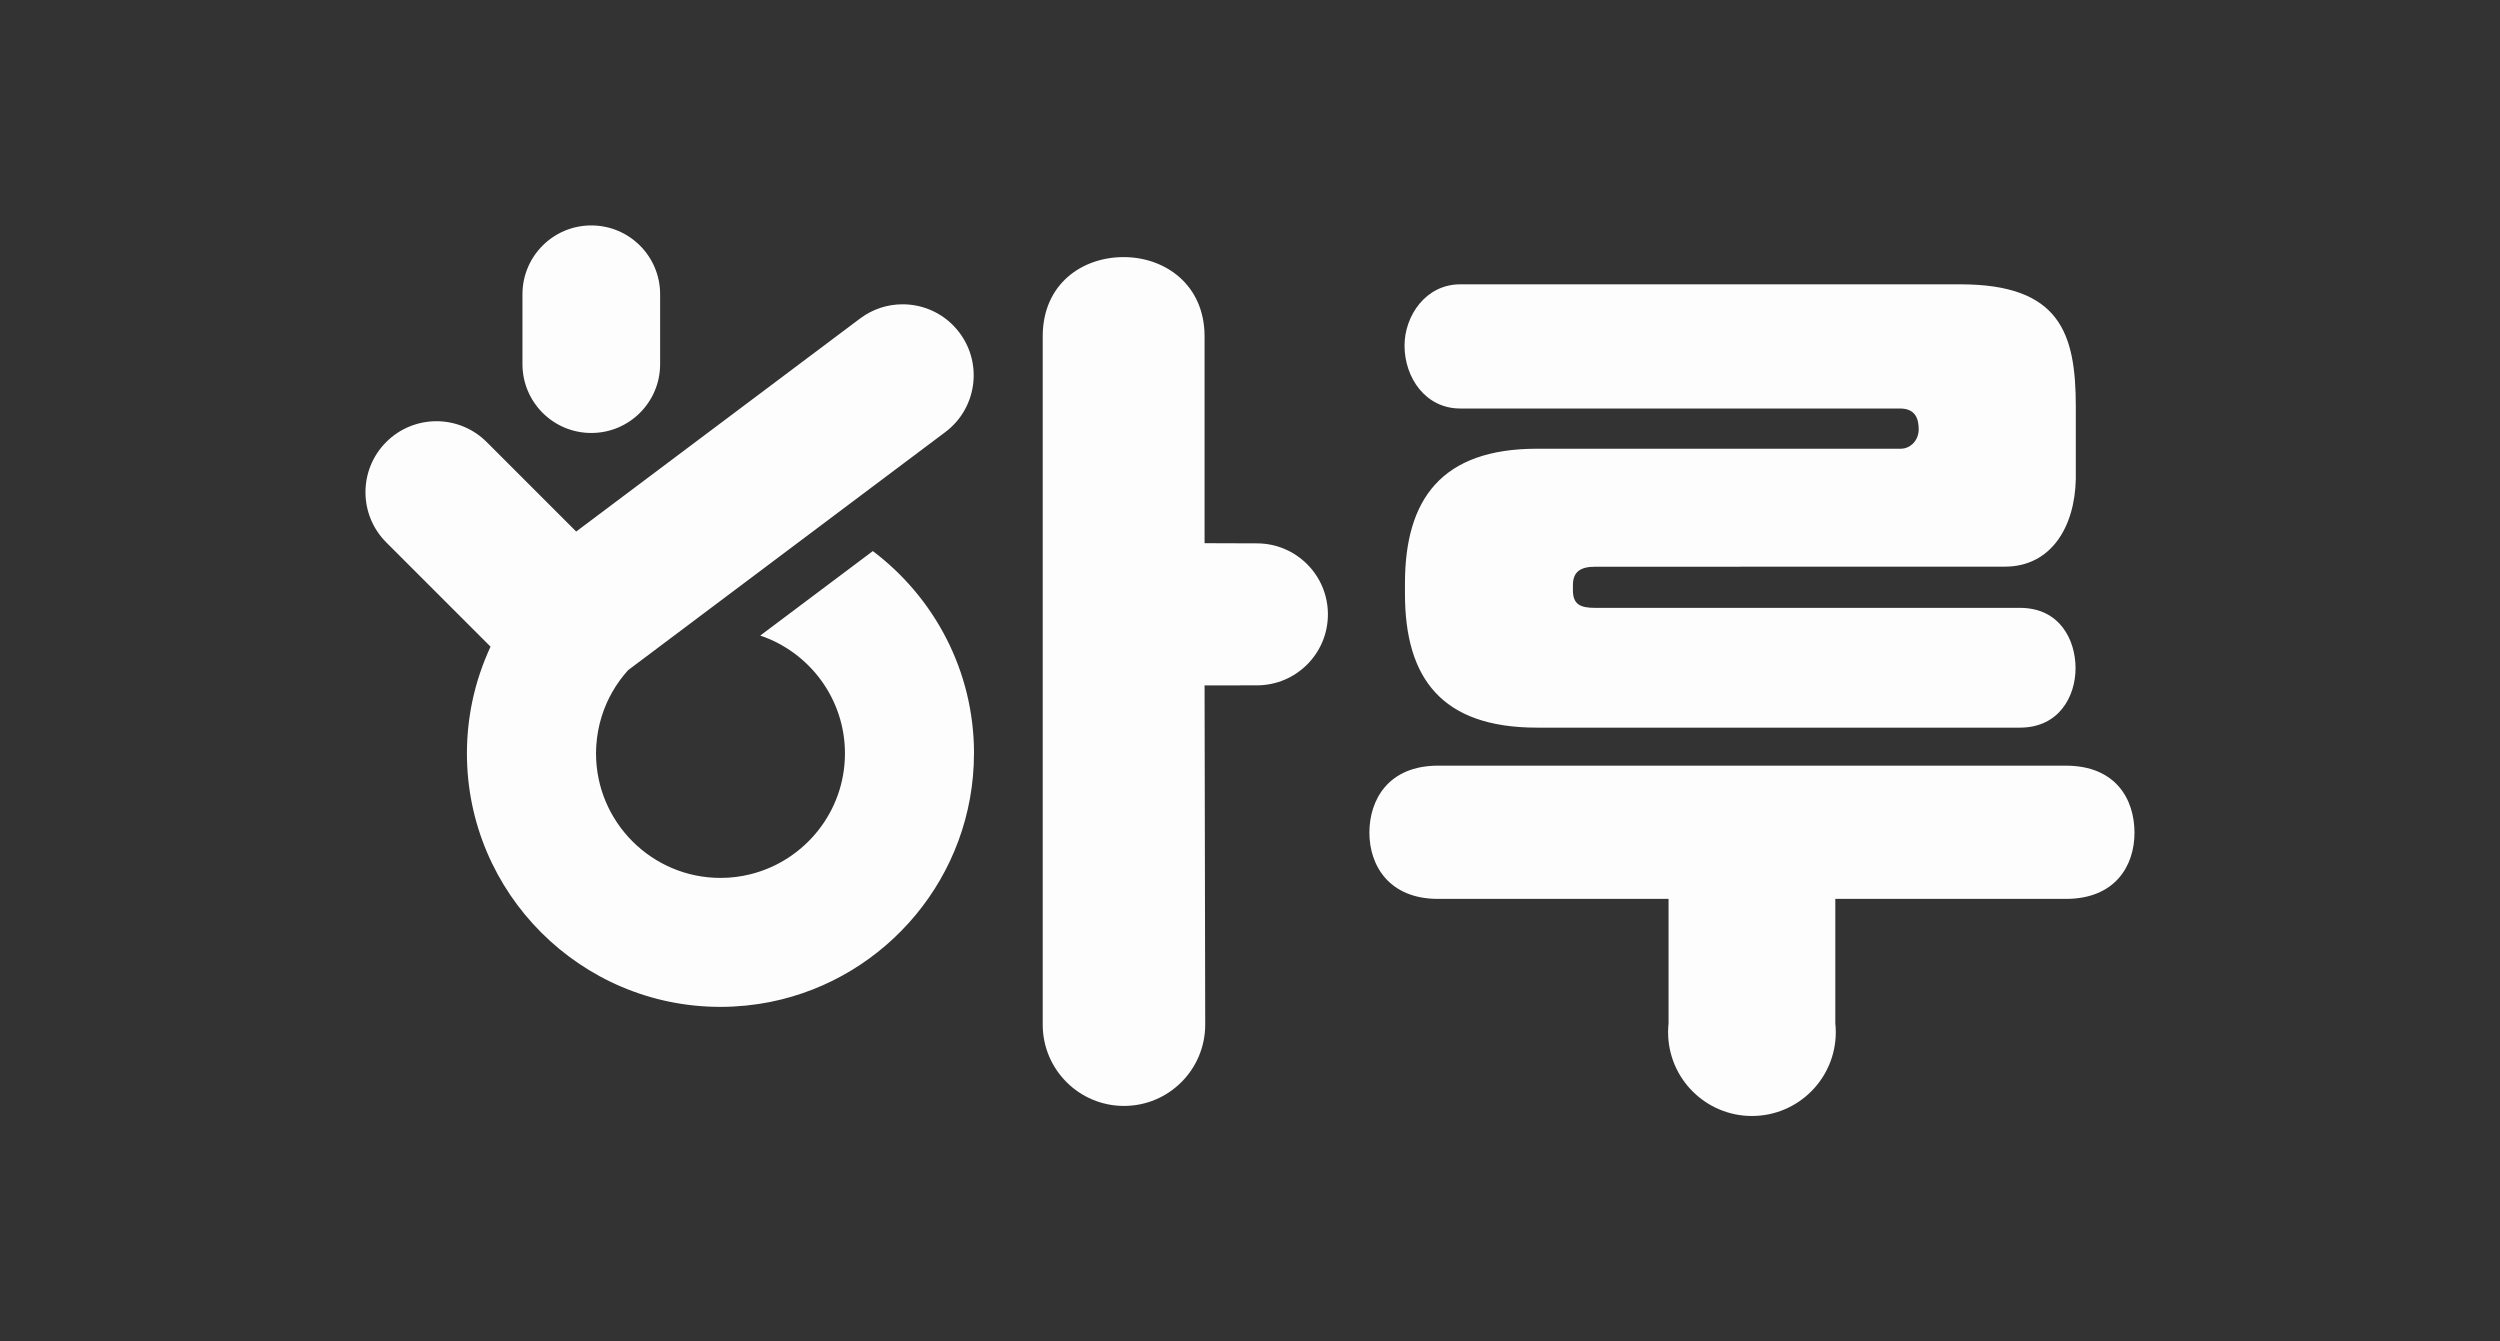 <?xml version="1.0" encoding="UTF-8"?><svg id="_레이어_2" xmlns="http://www.w3.org/2000/svg" viewBox="0 0 581.1 311.81"><rect x="0" y="0" width="581.1" height="311.81" fill="#333333" stroke="none"/><defs><style>.cls-1{fill:#fdfdfd;}</style></defs><path class="cls-1" d="m326.47,80.32c0-6.91,4.94-14.23,12.92-14.23h116.28c23.18,0,26.83,11.38,26.83,28.45v16.74c-.21,11.32-5.84,20.43-16.47,20.43l-95.29.02c-3.42,0-5.13,1.22-5.13,4.27v1.22c0,3.25,1.71,4.07,5.13,4.07h98.78c9.31,0,12.92,7.52,12.92,14.02s-3.8,13.82-12.92,13.82h-112.27c-22.23,0-30.68-11.58-30.68-31.09v-2.44c0-19.51,8.45-31.3,30.68-31.3h84.55c2.31,0,4.18-2,4.18-4.47,0-2.24-.57-4.88-4.37-4.88h-102.22c-7.98,0-12.92-7.11-12.92-14.63Zm153.71,97.65h-145.92c-11.59,0-15.96,7.98-15.96,15.58s4.56,15.39,15.96,15.39h53.58v28.92c-.07.68-.11,1.36-.11,2.05,0,10.76,8.73,19.49,19.49,19.49s19.49-8.73,19.49-19.49c0-.69-.04-1.38-.11-2.05v-28.92h53.58c11.4,0,15.96-7.6,15.96-15.39s-4.37-15.58-15.96-15.58Zm-188.02-51.67l-12.17-.04v-48.07c0-11.97-9.12-18.43-18.81-18.43s-18.81,6.27-18.81,18.43v159.98c0,10.43,8.46,18.89,18.89,18.89s18.88-8.46,18.88-18.89c0-.77-.15-78.85-.15-78.85l12.17-.02c9.11,0,16.5-7.39,16.5-16.5s-7.39-16.5-16.5-16.5Zm-154.72-25.66c8.84,0,16-7.16,16-16v-16.24c0-8.84-7.16-16-16-16s-16,7.16-16,16v16.24c0,8.84,7.16,16,16,16Zm88.95,74.48c0,28.51-20.35,52.34-47.28,57.76h0s-.04.01-.06.01c-.81.16-1.62.3-2.44.43-.12.02-.25.04-.37.06-.95.14-1.9.26-2.86.36-.1.01-.21.01-.31.02-.87.08-1.74.15-2.62.2-.99.05-1.98.08-2.99.08-32.49,0-58.93-26.43-58.93-58.93,0-4.14.44-8.17,1.25-12.07.48-2.27,1.08-4.5,1.82-6.67.7-2.07,1.51-4.1,2.42-6.06l-24.24-24.24c-6.44-6.44-6.44-16.89,0-23.33,3.22-3.22,7.45-4.83,11.67-4.83s8.44,1.61,11.67,4.83l20.81,20.81,65.99-49.52c2.97-2.23,6.44-3.3,9.89-3.3,5.02,0,9.97,2.28,13.21,6.6,5.47,7.29,4,17.63-3.29,23.1l-28.01,21.02-36.81,27.63-8.9,6.68h0c-2.79,3.08-4.92,6.76-6.18,10.83-.65,2.1-1.06,4.3-1.22,6.57-.04.65-.07,1.31-.07,1.97,0,15.95,12.98,28.93,28.93,28.93.56,0,1.12-.02,1.68-.05.15,0,.3-.02.45-.03.42-.03.83-.07,1.24-.12.15-.02.3-.04.45-.06.43-.06.86-.12,1.29-.2.11-.02.22-.04.33-.06.53-.1,1.06-.22,1.58-.35,12.57-3.15,21.91-14.53,21.91-28.06,0-12.72-8.25-23.54-19.69-27.4l26.17-19.64c14.27,10.76,23.52,27.84,23.52,47.04Z"/></svg>